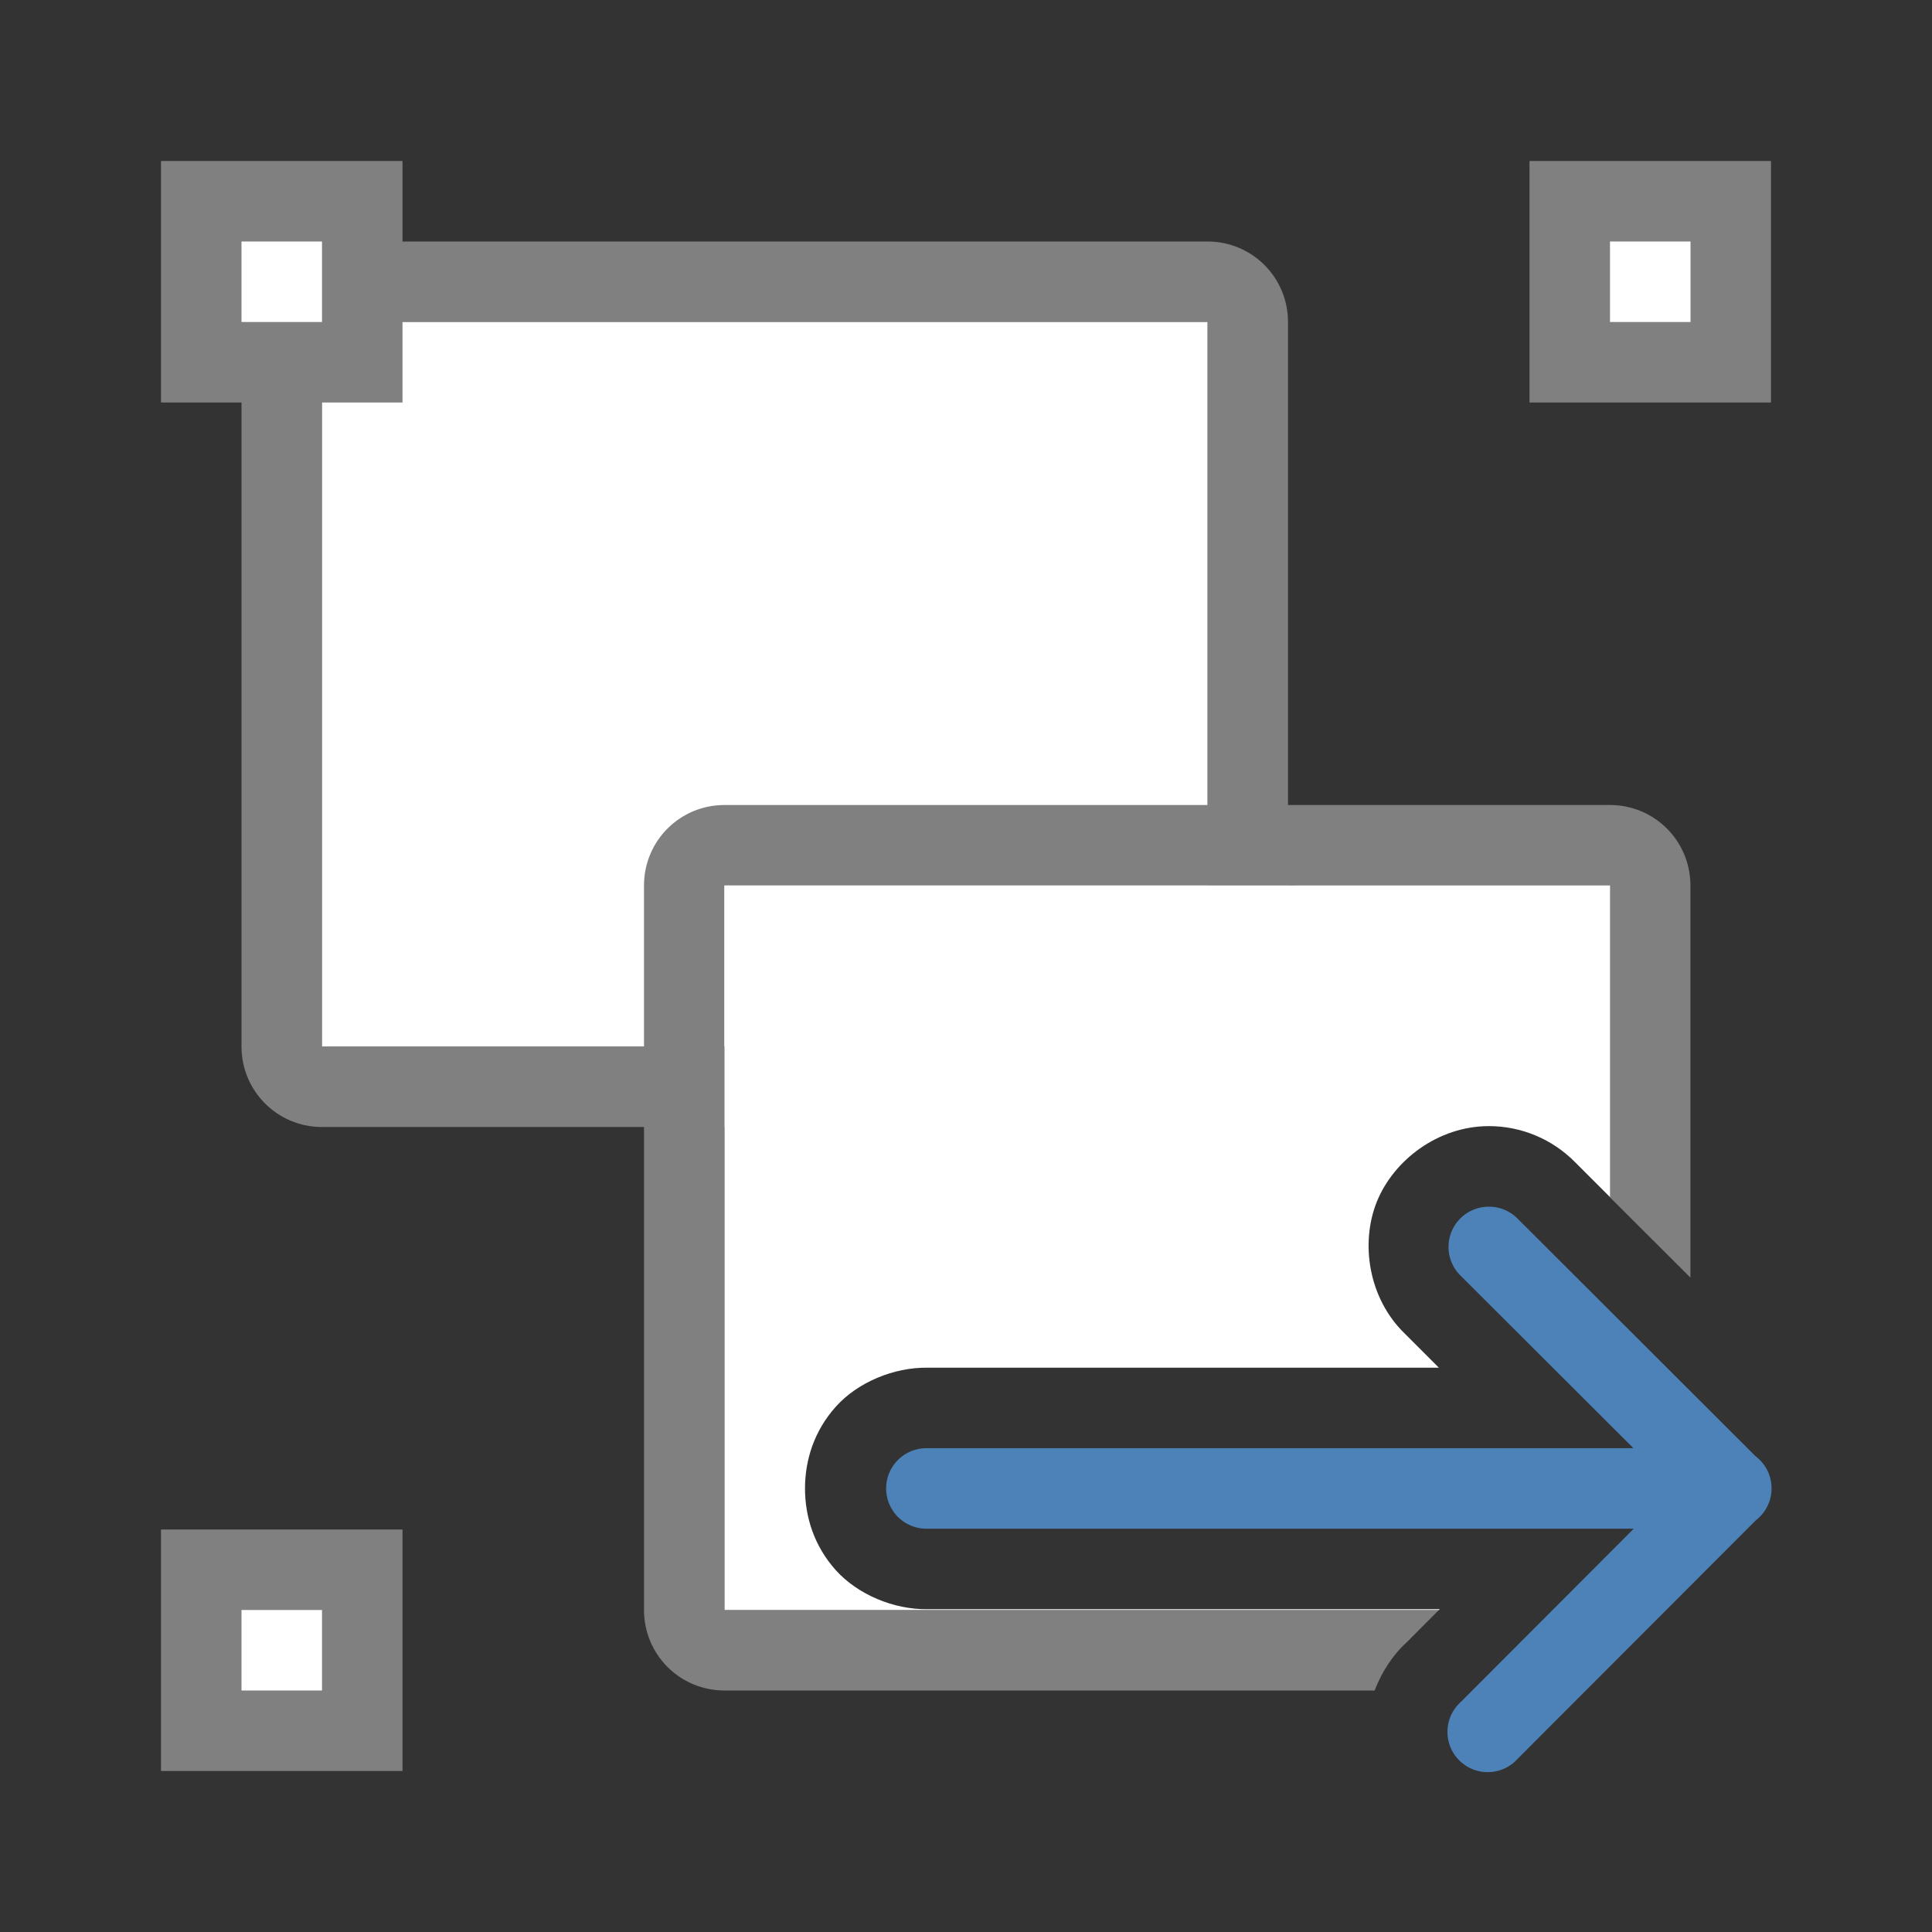<svg xmlns="http://www.w3.org/2000/svg" viewBox="0 0 24 24"><rect x="0" y="0" width="24" height="24" fill="#333333" stroke="none"/><path fill="gray" d="m4 3c-.554 0-1 .446-1 1v9c0 .554.446 1 1 1h11c.554 0 1-.446 1-1v-9c0-.554-.446-1-1-1zm0 1h11v9h-11z"/><path fill="#fff" d="m4 4h11v9h-11z"/><g fill="gray"><path d="m9 10c-.554 0-1 .446-1 1v9c0 .554.446 1 1 1h8.076c.088-.229.225-.442.402-.602l.396-.398h-8.875v-9h11v3.873l1 .998v-4.871c0-.554-.446-1-1-1z"/><path d="m2 2h3v3h-3z"/><path d="m19 2h3v3h-3z"/><path d="m2 19h3v3h-3z"/></g><g fill="#fff"><path d="m9 11v9h8.875l.01-.01h-6.363c-.42.006-.868-.183-1.139-.484-.271-.302-.383-.666-.383-1.016 0-.349.112-.714.383-1.016.271-.302.719-.49 1.139-.484h6.352l-.422-.422c-.453-.438-.556-1.125-.348-1.641.208-.514.758-.936 1.387-.938h.002c.404-.001.793.162 1.076.451l.432.432v-3.873z"/><path d="m3 3h1v1h-1z"/><path d="m20 3h1v1h-1z"/><path d="m3 20h1v1h-1z"/></g><path fill="#4d82b8" fill-rule="evenodd" d="m18.494 14.99a.5.5 0 0 0 -.348.859l2.145 2.141h-8.783a.5.5 0 1 0 0 1h8.787l-2.148 2.152a.5.5 0 1 0 .707.705l2.957-2.961a.5.5 0 0 0 -.004-.797l-2.953-2.949a.5.5 0 0 0 -.359-.15z"/></svg>